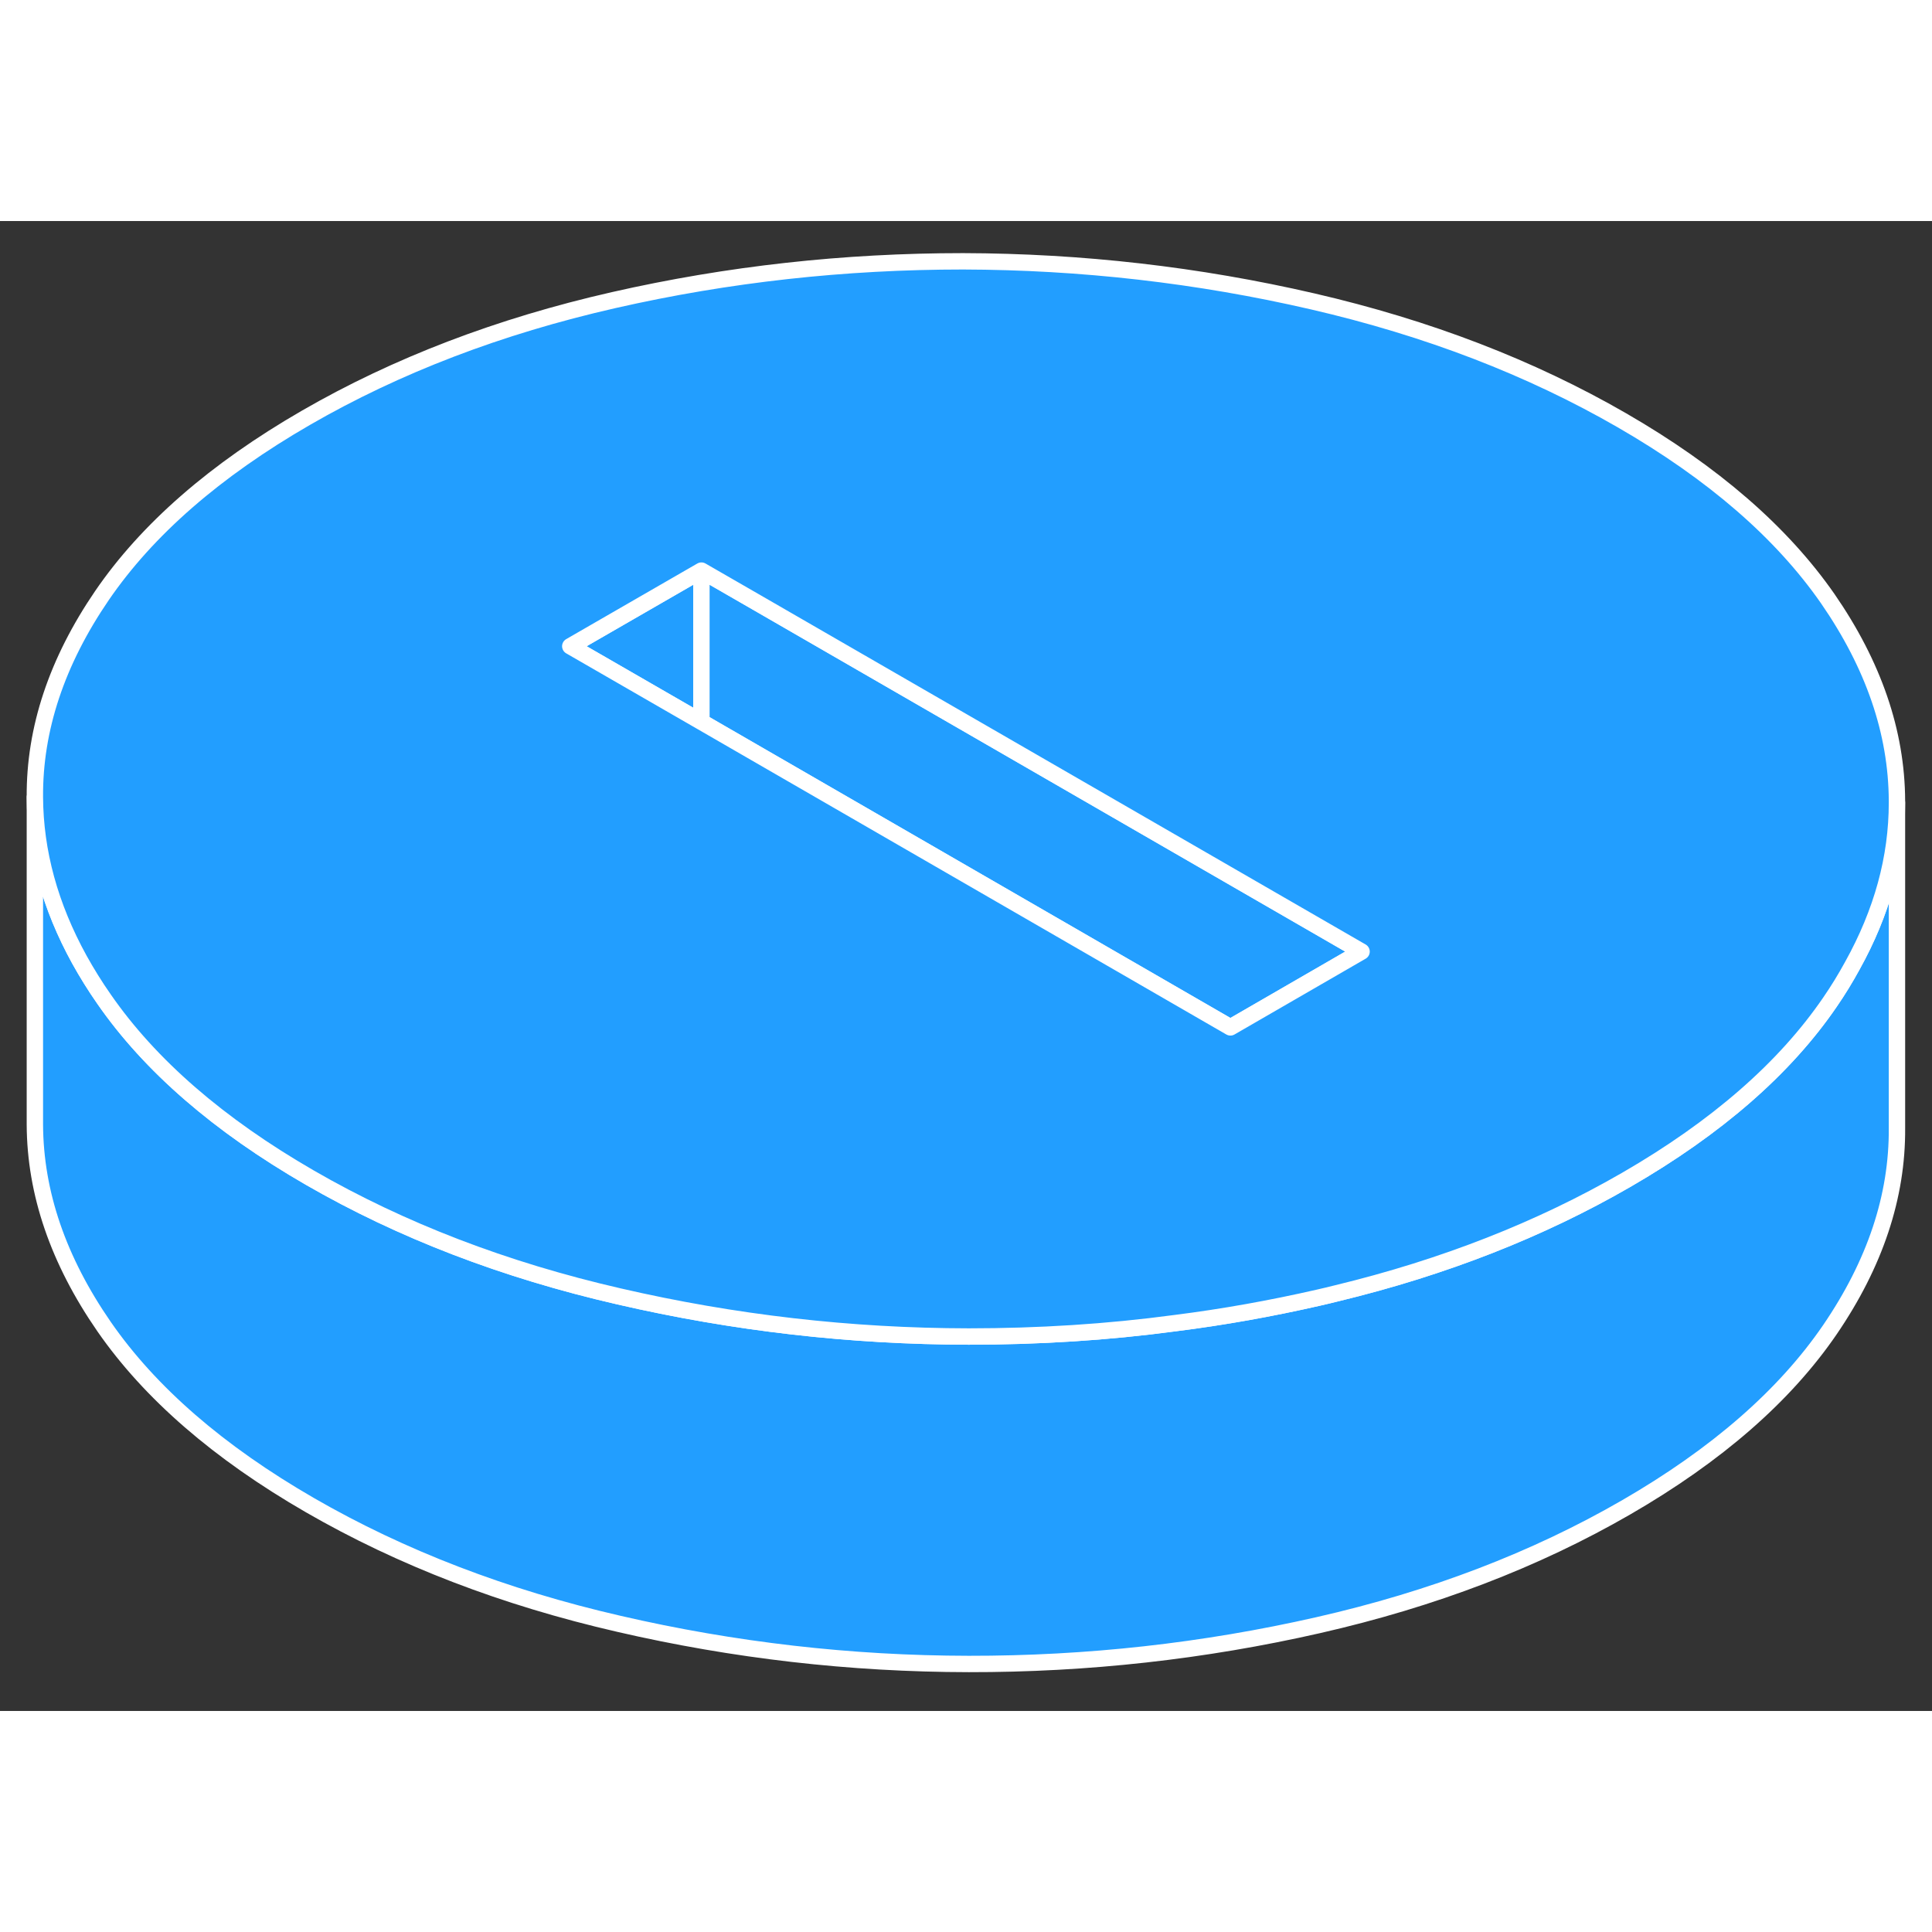 <svg width="48" height="48" viewBox="0 0 118 91" fill="#229EFF" xmlns="http://www.w3.org/2000/svg" stroke-width="1px" stroke-linecap="round" stroke-linejoin="round"><rect x="0" y="0" width="118" height="91" fill="#333333" stroke="none"/><path d="M42.84 21.35V30.59L34.83 25.97L36.32 25.11L42.84 21.35Z" stroke="white" stroke-linejoin="round"/><path d="M83.16 44.62L75.15 49.25L42.84 30.59V21.35L46.19 23.28L83.16 44.62Z" stroke="white" stroke-linejoin="round"/><path d="M115.86 35.53V55.4C115.89 59.58 114.52 63.68 111.76 67.72C109 71.75 104.85 75.37 99.31 78.57C93.77 81.77 87.5 84.17 80.51 85.76C73.52 87.35 66.41 88.14 59.17 88.13C51.94 88.12 44.82 87.3 37.81 85.68C30.8 84.07 24.51 81.65 18.93 78.43C13.35 75.21 9.16 71.57 6.36 67.53C3.56 63.48 2.15 59.37 2.13 55.19V35.19C2.15 38.54 3.05 41.84 4.85 45.11C5.3 45.92 5.8 46.73 6.36 47.53C9.16 51.57 13.35 55.21 18.93 58.43C24.51 61.65 30.8 64.07 37.81 65.68C44.82 67.3 51.94 68.12 59.17 68.13C63.42 68.13 67.63 67.87 71.79 67.31C74.72 66.94 77.62 66.42 80.51 65.76C80.9 65.67 81.29 65.58 81.68 65.48C88.2 63.9 94.08 61.59 99.31 58.57C104.85 55.37 109 51.75 111.76 47.72C112.27 46.98 112.72 46.24 113.13 45.49C114.95 42.22 115.86 38.9 115.86 35.53Z" stroke="white" stroke-linejoin="round"/><path d="M111.63 23.06C108.82 19.02 104.64 15.39 99.06 12.17C93.48 8.95 87.19 6.53 80.18 4.91C73.17 3.29 66.05 2.48 58.82 2.46C51.58 2.46 44.47 3.24 37.48 4.83C30.49 6.42 24.22 8.82 18.68 12.02C13.14 15.22 8.99 18.84 6.23 22.87C3.47 26.91 2.1 31.02 2.13 35.19C2.15 38.54 3.05 41.84 4.85 45.11C5.3 45.92 5.8 46.73 6.36 47.53C9.16 51.57 13.35 55.21 18.93 58.43C24.51 61.65 30.8 64.07 37.81 65.68C44.82 67.3 51.94 68.12 59.17 68.13C63.42 68.13 67.63 67.87 71.79 67.31C74.72 66.94 77.62 66.42 80.51 65.76C80.9 65.67 81.29 65.58 81.68 65.48C88.2 63.9 94.08 61.59 99.31 58.57C104.85 55.37 109 51.75 111.76 47.72C112.27 46.98 112.72 46.24 113.13 45.49C114.95 42.22 115.86 38.9 115.86 35.53V35.4C115.84 31.22 114.43 27.11 111.63 23.06ZM75.15 49.25L42.84 30.59L34.83 25.97L36.32 25.11L42.84 21.35L46.19 23.28L83.16 44.62L75.15 49.25Z" stroke="white" stroke-linejoin="round"/></svg>
